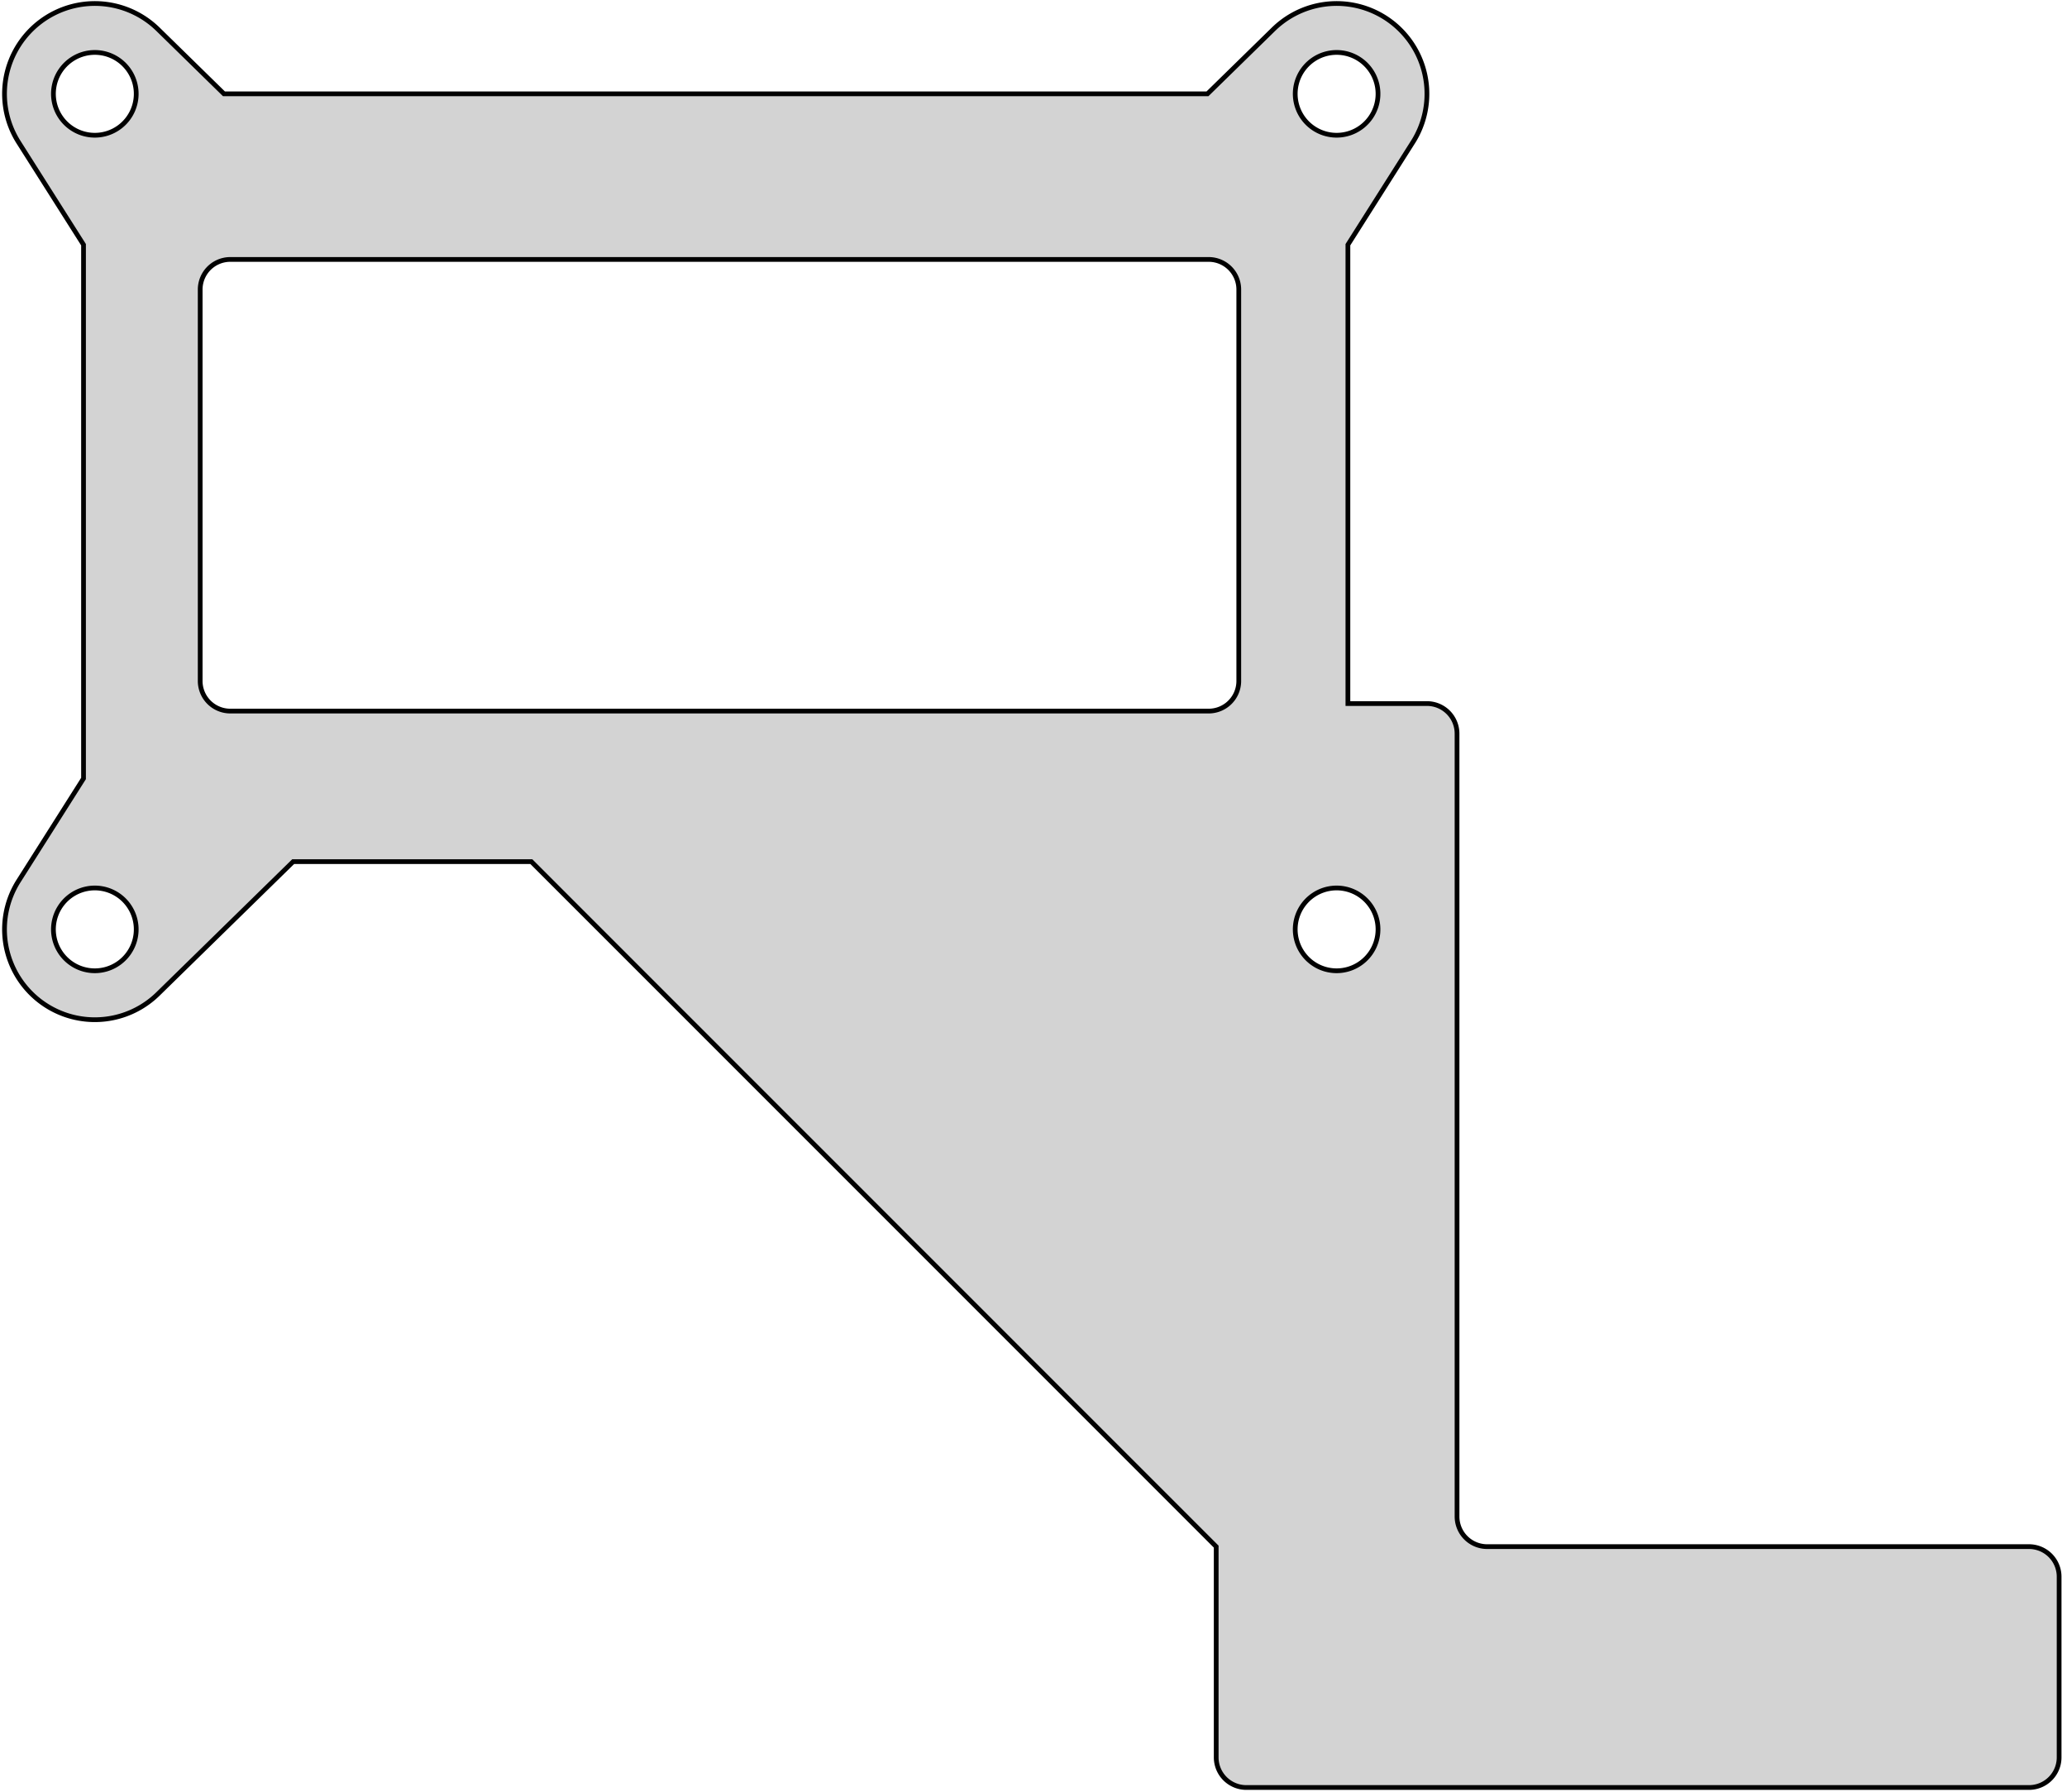<?xml version="1.0" standalone="no"?>
<!DOCTYPE svg PUBLIC "-//W3C//DTD SVG 1.1//EN" "http://www.w3.org/Graphics/SVG/1.1/DTD/svg11.dtd">
<svg width="218mm" height="189mm" viewBox="-10 -98 218 189" xmlns="http://www.w3.org/2000/svg" version="1.1">
<title>OpenSCAD Model</title>
<path d="
M 204.049,90.487 L 204.105,90.486 L 204.16,90.483 L 204.215,90.48 L 204.27,90.475 L 204.326,90.47
 L 204.381,90.464 L 204.436,90.457 L 204.49,90.448 L 204.545,90.439 L 204.6,90.429 L 204.654,90.418
 L 204.708,90.406 L 204.762,90.393 L 204.815,90.379 L 204.869,90.365 L 204.922,90.349 L 204.975,90.332
 L 205.027,90.314 L 205.08,90.296 L 205.132,90.277 L 205.183,90.256 L 205.234,90.235 L 205.285,90.213
 L 205.336,90.19 L 205.386,90.166 L 205.435,90.141 L 205.484,90.116 L 205.533,90.089 L 205.581,90.062
 L 205.629,90.034 L 205.676,90.005 L 205.723,89.975 L 205.769,89.945 L 205.815,89.913 L 205.86,89.881
 L 205.904,89.848 L 205.948,89.814 L 205.992,89.78 L 206.035,89.745 L 206.077,89.709 L 206.118,89.672
 L 206.159,89.635 L 206.199,89.596 L 206.239,89.558 L 206.278,89.518 L 206.316,89.478 L 206.353,89.437
 L 206.39,89.395 L 206.426,89.353 L 206.461,89.311 L 206.496,89.267 L 206.529,89.223 L 206.562,89.179
 L 206.595,89.134 L 206.626,89.088 L 206.657,89.042 L 206.686,88.995 L 206.715,88.948 L 206.743,88.9
 L 206.771,88.852 L 206.797,88.803 L 206.823,88.754 L 206.847,88.704 L 206.871,88.654 L 206.894,88.604
 L 206.916,88.553 L 206.938,88.502 L 206.958,88.45 L 206.977,88.398 L 206.996,88.346 L 207.013,88.294
 L 207.03,88.241 L 207.046,88.188 L 207.061,88.134 L 207.074,88.081 L 207.087,88.027 L 207.099,87.973
 L 207.11,87.918 L 207.12,87.864 L 207.13,87.809 L 207.138,87.754 L 207.145,87.699 L 207.151,87.644
 L 207.157,87.589 L 207.161,87.534 L 207.164,87.479 L 207.167,87.423 L 207.168,87.368 L 207.169,87.312
 L 207.169,68.263 L 207.168,68.207 L 207.167,68.152 L 207.164,68.096 L 207.161,68.041 L 207.157,67.986
 L 207.151,67.931 L 207.145,67.876 L 207.138,67.821 L 207.13,67.766 L 207.12,67.711 L 207.11,67.657
 L 207.099,67.602 L 207.087,67.548 L 207.074,67.494 L 207.061,67.441 L 207.046,67.387 L 207.03,67.334
 L 207.013,67.281 L 206.996,67.229 L 206.977,67.177 L 206.958,67.125 L 206.938,67.073 L 206.916,67.022
 L 206.894,66.971 L 206.871,66.921 L 206.847,66.871 L 206.823,66.821 L 206.797,66.772 L 206.771,66.723
 L 206.743,66.675 L 206.715,66.627 L 206.686,66.58 L 206.657,66.533 L 206.626,66.487 L 206.595,66.441
 L 206.562,66.396 L 206.529,66.352 L 206.496,66.308 L 206.461,66.264 L 206.426,66.222 L 206.39,66.18
 L 206.353,66.138 L 206.316,66.097 L 206.278,66.057 L 206.239,66.017 L 206.199,65.979 L 206.159,65.94
 L 206.118,65.903 L 206.077,65.866 L 206.035,65.83 L 205.992,65.795 L 205.948,65.761 L 205.904,65.727
 L 205.86,65.694 L 205.815,65.662 L 205.769,65.63 L 205.723,65.6 L 205.676,65.57 L 205.629,65.541
 L 205.581,65.513 L 205.533,65.486 L 205.484,65.459 L 205.435,65.433 L 205.386,65.409 L 205.336,65.385
 L 205.285,65.362 L 205.234,65.34 L 205.183,65.319 L 205.132,65.298 L 205.08,65.279 L 205.027,65.26
 L 204.975,65.243 L 204.922,65.226 L 204.869,65.21 L 204.815,65.196 L 204.762,65.182 L 204.708,65.169
 L 204.654,65.157 L 204.6,65.146 L 204.545,65.136 L 204.49,65.127 L 204.436,65.118 L 204.381,65.111
 L 204.326,65.105 L 204.27,65.1 L 204.215,65.095 L 204.16,65.092 L 204.105,65.089 L 204.049,65.088
 L 203.994,65.088 L 146.858,65.088 L 146.789,65.087 L 146.733,65.085 L 146.677,65.083 L 146.622,65.08
 L 146.567,65.075 L 146.512,65.07 L 146.457,65.064 L 146.402,65.056 L 146.347,65.048 L 146.292,65.039
 L 146.238,65.029 L 146.184,65.018 L 146.13,65.006 L 146.075,64.993 L 146.022,64.979 L 145.969,64.964
 L 145.915,64.949 L 145.863,64.932 L 145.81,64.914 L 145.758,64.896 L 145.706,64.876 L 145.655,64.856
 L 145.603,64.835 L 145.553,64.813 L 145.502,64.79 L 145.452,64.766 L 145.402,64.741 L 145.354,64.716
 L 145.304,64.689 L 145.257,64.662 L 145.209,64.634 L 145.161,64.605 L 145.115,64.575 L 145.068,64.544
 L 145.023,64.513 L 144.977,64.481 L 144.933,64.448 L 144.889,64.414 L 144.846,64.38 L 144.803,64.345
 L 144.761,64.308 L 144.719,64.272 L 144.678,64.234 L 144.638,64.196 L 144.599,64.157 L 144.56,64.118
 L 144.522,64.078 L 144.484,64.037 L 144.448,63.996 L 144.411,63.953 L 144.376,63.91 L 144.342,63.867
 L 144.308,63.823 L 144.275,63.779 L 144.243,63.733 L 144.212,63.688 L 144.181,63.642 L 144.151,63.595
 L 144.122,63.548 L 144.094,63.5 L 144.067,63.452 L 144.04,63.402 L 144.015,63.354 L 143.99,63.304
 L 143.966,63.254 L 143.943,63.204 L 143.921,63.153 L 143.9,63.101 L 143.88,63.051 L 143.86,62.998
 L 143.842,62.946 L 143.824,62.893 L 143.808,62.841 L 143.792,62.788 L 143.777,62.734 L 143.763,62.681
 L 143.75,62.627 L 143.738,62.572 L 143.727,62.519 L 143.717,62.464 L 143.708,62.409 L 143.7,62.354
 L 143.693,62.299 L 143.686,62.244 L 143.681,62.189 L 143.677,62.134 L 143.673,62.079 L 143.671,62.023
 L 143.669,61.968 L 143.669,61.898 L 143.669,-20.637 L 143.668,-20.693 L 143.667,-20.748 L 143.664,-20.804
 L 143.661,-20.859 L 143.657,-20.914 L 143.651,-20.969 L 143.645,-21.024 L 143.638,-21.079 L 143.63,-21.134
 L 143.62,-21.189 L 143.61,-21.243 L 143.599,-21.298 L 143.587,-21.352 L 143.574,-21.406 L 143.561,-21.459
 L 143.546,-21.513 L 143.53,-21.566 L 143.513,-21.619 L 143.496,-21.671 L 143.477,-21.723 L 143.458,-21.775
 L 143.438,-21.827 L 143.416,-21.878 L 143.394,-21.929 L 143.371,-21.979 L 143.347,-22.029 L 143.323,-22.079
 L 143.297,-22.128 L 143.271,-22.177 L 143.243,-22.225 L 143.215,-22.273 L 143.186,-22.32 L 143.157,-22.367
 L 143.126,-22.413 L 143.095,-22.459 L 143.062,-22.504 L 143.029,-22.548 L 142.996,-22.592 L 142.961,-22.636
 L 142.926,-22.678 L 142.89,-22.721 L 142.853,-22.762 L 142.816,-22.803 L 142.778,-22.843 L 142.739,-22.883
 L 142.699,-22.921 L 142.659,-22.959 L 142.618,-22.997 L 142.577,-23.034 L 142.535,-23.07 L 142.492,-23.105
 L 142.448,-23.139 L 142.404,-23.173 L 142.36,-23.206 L 142.315,-23.238 L 142.269,-23.27 L 142.223,-23.3
 L 142.176,-23.33 L 142.129,-23.359 L 142.081,-23.387 L 142.033,-23.414 L 141.984,-23.441 L 141.935,-23.466
 L 141.886,-23.491 L 141.836,-23.515 L 141.785,-23.538 L 141.734,-23.56 L 141.683,-23.581 L 141.632,-23.602
 L 141.58,-23.621 L 141.527,-23.64 L 141.475,-23.657 L 141.422,-23.674 L 141.369,-23.689 L 141.315,-23.704
 L 141.262,-23.718 L 141.208,-23.731 L 141.154,-23.743 L 141.1,-23.754 L 141.045,-23.764 L 140.99,-23.773
 L 140.936,-23.782 L 140.881,-23.789 L 140.826,-23.795 L 140.77,-23.8 L 140.715,-23.805 L 140.66,-23.808
 L 140.605,-23.811 L 140.549,-23.812 L 140.494,-23.812 L 132.159,-23.812 L 132.159,-72.196 L 139.046,-83.059
 L 139.133,-83.201 L 139.218,-83.344 L 139.299,-83.488 L 139.379,-83.635 L 139.456,-83.782 L 139.53,-83.931
 L 139.601,-84.081 L 139.67,-84.232 L 139.737,-84.385 L 139.8,-84.538 L 139.861,-84.693 L 139.919,-84.849
 L 139.975,-85.005 L 140.028,-85.163 L 140.078,-85.321 L 140.125,-85.481 L 140.169,-85.641 L 140.211,-85.802
 L 140.25,-85.964 L 140.286,-86.126 L 140.319,-86.289 L 140.349,-86.452 L 140.376,-86.616 L 140.401,-86.781
 L 140.423,-86.945 L 140.442,-87.111 L 140.458,-87.276 L 140.471,-87.442 L 140.481,-87.608 L 140.488,-87.774
 L 140.492,-87.94 L 140.494,-88.106 L 140.492,-88.272 L 140.488,-88.439 L 140.481,-88.605 L 140.471,-88.771
 L 140.458,-88.936 L 140.442,-89.102 L 140.423,-89.267 L 140.401,-89.432 L 140.376,-89.596 L 140.349,-89.76
 L 140.319,-89.924 L 140.286,-90.087 L 140.25,-90.249 L 140.211,-90.411 L 140.169,-90.572 L 140.125,-90.732
 L 140.078,-90.891 L 140.028,-91.05 L 139.975,-91.207 L 139.919,-91.364 L 139.861,-91.52 L 139.8,-91.674
 L 139.737,-91.828 L 139.67,-91.98 L 139.601,-92.132 L 139.53,-92.282 L 139.456,-92.43 L 139.379,-92.578
 L 139.299,-92.724 L 139.218,-92.869 L 139.133,-93.012 L 139.046,-93.154 L 138.957,-93.294 L 138.865,-93.433
 L 138.771,-93.57 L 138.675,-93.705 L 138.576,-93.838 L 138.475,-93.97 L 138.371,-94.1 L 138.265,-94.229
 L 138.157,-94.355 L 138.047,-94.48 L 137.935,-94.602 L 137.82,-94.723 L 137.704,-94.841 L 137.585,-94.958
 L 137.465,-95.072 L 137.342,-95.185 L 137.218,-95.295 L 137.091,-95.403 L 136.963,-95.509 L 136.833,-95.612
 L 136.701,-95.713 L 136.567,-95.812 L 136.432,-95.909 L 136.295,-96.003 L 136.156,-96.095 L 136.016,-96.184
 L 135.874,-96.271 L 135.731,-96.355 L 135.587,-96.437 L 135.44,-96.516 L 135.293,-96.593 L 135.144,-96.667
 L 134.994,-96.739 L 134.843,-96.808 L 134.69,-96.874 L 134.537,-96.938 L 134.382,-96.999 L 134.226,-97.057
 L 134.07,-97.112 L 133.912,-97.165 L 133.754,-97.215 L 133.594,-97.262 L 133.434,-97.307 L 133.273,-97.348
 L 133.111,-97.387 L 132.949,-97.423 L 132.786,-97.456 L 132.623,-97.487 L 132.459,-97.514 L 132.294,-97.538
 L 132.13,-97.56 L 131.964,-97.579 L 131.799,-97.595 L 131.633,-97.608 L 131.467,-97.618 L 131.301,-97.625
 L 131.135,-97.63 L 130.969,-97.631 L 130.803,-97.63 L 130.636,-97.625 L 130.47,-97.618 L 130.304,-97.608
 L 130.139,-97.595 L 129.973,-97.579 L 129.808,-97.56 L 129.643,-97.538 L 129.479,-97.514 L 129.315,-97.487
 L 129.151,-97.456 L 128.988,-97.423 L 128.826,-97.387 L 128.664,-97.348 L 128.503,-97.307 L 128.343,-97.262
 L 128.184,-97.215 L 128.025,-97.165 L 127.868,-97.112 L 127.711,-97.057 L 127.555,-96.999 L 127.401,-96.938
 L 127.247,-96.874 L 127.095,-96.808 L 126.943,-96.739 L 126.793,-96.667 L 126.644,-96.593 L 126.497,-96.516
 L 126.351,-96.437 L 126.206,-96.355 L 126.063,-96.271 L 125.921,-96.184 L 125.781,-96.095 L 125.642,-96.003
 L 125.505,-95.909 L 125.37,-95.812 L 125.236,-95.713 L 125.105,-95.612 L 124.974,-95.509 L 124.846,-95.403
 L 124.72,-95.295 L 124.595,-95.185 L 124.473,-95.072 L 124.352,-94.958 L 117.349,-88.106 L 13.62,-88.106
 L 6.617,-94.958 L 6.496,-95.072 L 6.373,-95.185 L 6.249,-95.295 L 6.123,-95.403 L 5.994,-95.509
 L 5.864,-95.612 L 5.732,-95.713 L 5.599,-95.812 L 5.463,-95.909 L 5.326,-96.003 L 5.188,-96.095
 L 5.047,-96.184 L 4.906,-96.271 L 4.763,-96.355 L 4.618,-96.437 L 4.472,-96.516 L 4.324,-96.593
 L 4.175,-96.667 L 4.025,-96.739 L 3.874,-96.808 L 3.722,-96.874 L 3.568,-96.938 L 3.413,-96.999
 L 3.258,-97.057 L 3.101,-97.112 L 2.943,-97.165 L 2.785,-97.215 L 2.625,-97.262 L 2.465,-97.307
 L 2.304,-97.348 L 2.143,-97.387 L 1.98,-97.423 L 1.817,-97.456 L 1.654,-97.487 L 1.49,-97.514
 L 1.326,-97.538 L 1.161,-97.56 L 0.996,-97.579 L 0.83,-97.595 L 0.664,-97.608 L 0.498,-97.618
 L 0.332,-97.625 L 0.166,-97.63 L 0,-97.631 L -0.166,-97.63 L -0.332,-97.625 L -0.498,-97.618
 L -0.664,-97.608 L -0.83,-97.595 L -0.996,-97.579 L -1.161,-97.56 L -1.326,-97.538 L -1.49,-97.514
 L -1.654,-97.487 L -1.817,-97.456 L -1.98,-97.423 L -2.143,-97.387 L -2.304,-97.348 L -2.465,-97.307
 L -2.625,-97.262 L -2.785,-97.215 L -2.943,-97.165 L -3.101,-97.112 L -3.258,-97.057 L -3.413,-96.999
 L -3.568,-96.938 L -3.722,-96.874 L -3.874,-96.808 L -4.025,-96.739 L -4.175,-96.667 L -4.324,-96.593
 L -4.472,-96.516 L -4.618,-96.437 L -4.763,-96.355 L -4.906,-96.271 L -5.047,-96.184 L -5.188,-96.095
 L -5.326,-96.003 L -5.463,-95.909 L -5.599,-95.812 L -5.732,-95.713 L -5.864,-95.612 L -5.994,-95.509
 L -6.123,-95.403 L -6.249,-95.295 L -6.373,-95.185 L -6.496,-95.072 L -6.617,-94.958 L -6.735,-94.841
 L -6.852,-94.723 L -6.966,-94.602 L -7.078,-94.48 L -7.189,-94.355 L -7.297,-94.229 L -7.402,-94.1
 L -7.506,-93.97 L -7.607,-93.838 L -7.706,-93.705 L -7.802,-93.57 L -7.897,-93.433 L -7.988,-93.294
 L -8.078,-93.154 L -8.165,-93.012 L -8.249,-92.869 L -8.331,-92.724 L -8.41,-92.578 L -8.487,-92.43
 L -8.561,-92.282 L -8.633,-92.132 L -8.702,-91.98 L -8.768,-91.828 L -8.831,-91.674 L -8.892,-91.52
 L -8.951,-91.364 L -9.006,-91.207 L -9.059,-91.05 L -9.109,-90.891 L -9.156,-90.732 L -9.2,-90.572
 L -9.242,-90.411 L -9.281,-90.249 L -9.317,-90.087 L -9.35,-89.924 L -9.38,-89.76 L -9.408,-89.596
 L -9.432,-89.432 L -9.454,-89.267 L -9.473,-89.102 L -9.489,-88.936 L -9.502,-88.771 L -9.512,-88.605
 L -9.519,-88.439 L -9.524,-88.272 L -9.525,-88.106 L -9.524,-87.94 L -9.519,-87.774 L -9.512,-87.608
 L -9.502,-87.442 L -9.489,-87.276 L -9.473,-87.111 L -9.454,-86.945 L -9.432,-86.781 L -9.408,-86.616
 L -9.38,-86.452 L -9.35,-86.289 L -9.317,-86.126 L -9.281,-85.964 L -9.242,-85.802 L -9.2,-85.641
 L -9.156,-85.481 L -9.109,-85.321 L -9.059,-85.163 L -9.006,-85.005 L -8.951,-84.849 L -8.892,-84.693
 L -8.831,-84.538 L -8.768,-84.385 L -8.702,-84.232 L -8.633,-84.081 L -8.561,-83.931 L -8.487,-83.782
 L -8.41,-83.635 L -8.331,-83.488 L -8.249,-83.344 L -8.165,-83.201 L -8.078,-83.059 L -1.191,-72.196
 L -1.191,-15.911 L -8.078,-5.047 L -8.165,-4.906 L -8.249,-4.763 L -8.331,-4.618 L -8.41,-4.472
 L -8.487,-4.324 L -8.561,-4.175 L -8.633,-4.025 L -8.702,-3.874 L -8.768,-3.722 L -8.831,-3.568
 L -8.892,-3.413 L -8.951,-3.258 L -9.006,-3.101 L -9.059,-2.943 L -9.109,-2.785 L -9.156,-2.625
 L -9.2,-2.465 L -9.242,-2.304 L -9.281,-2.143 L -9.317,-1.98 L -9.35,-1.817 L -9.38,-1.654
 L -9.408,-1.49 L -9.432,-1.326 L -9.454,-1.161 L -9.473,-0.996 L -9.489,-0.83 L -9.502,-0.664
 L -9.512,-0.498 L -9.519,-0.332 L -9.524,-0.166 L -9.525,-0 L -9.524,0.166 L -9.519,0.332
 L -9.512,0.498 L -9.502,0.664 L -9.489,0.83 L -9.473,0.996 L -9.454,1.161 L -9.432,1.326
 L -9.408,1.49 L -9.38,1.654 L -9.35,1.817 L -9.317,1.98 L -9.281,2.143 L -9.242,2.304
 L -9.2,2.465 L -9.156,2.625 L -9.109,2.785 L -9.059,2.943 L -9.006,3.101 L -8.951,3.258
 L -8.892,3.413 L -8.831,3.568 L -8.768,3.722 L -8.702,3.874 L -8.633,4.025 L -8.561,4.175
 L -8.487,4.324 L -8.41,4.472 L -8.331,4.618 L -8.249,4.763 L -8.165,4.906 L -8.078,5.047
 L -7.988,5.188 L -7.897,5.326 L -7.802,5.463 L -7.706,5.599 L -7.607,5.732 L -7.506,5.864
 L -7.402,5.994 L -7.297,6.123 L -7.189,6.249 L -7.078,6.373 L -6.966,6.496 L -6.852,6.617
 L -6.735,6.735 L -6.617,6.852 L -6.496,6.966 L -6.373,7.078 L -6.249,7.189 L -6.123,7.297
 L -5.994,7.402 L -5.864,7.506 L -5.732,7.607 L -5.599,7.706 L -5.463,7.802 L -5.326,7.897
 L -5.188,7.988 L -5.047,8.078 L -4.906,8.165 L -4.763,8.249 L -4.618,8.331 L -4.472,8.41
 L -4.324,8.487 L -4.175,8.561 L -4.025,8.633 L -3.874,8.702 L -3.722,8.768 L -3.568,8.831
 L -3.413,8.892 L -3.258,8.951 L -3.101,9.006 L -2.943,9.059 L -2.785,9.109 L -2.625,9.156
 L -2.465,9.2 L -2.304,9.242 L -2.143,9.281 L -1.98,9.317 L -1.817,9.35 L -1.654,9.38
 L -1.49,9.408 L -1.326,9.432 L -1.161,9.454 L -0.996,9.473 L -0.83,9.489 L -0.664,9.502
 L -0.498,9.512 L -0.332,9.519 L -0.166,9.524 L 0,9.525 L 0.166,9.524 L 0.332,9.519
 L 0.498,9.512 L 0.664,9.502 L 0.83,9.489 L 0.996,9.473 L 1.161,9.454 L 1.326,9.432
 L 1.49,9.408 L 1.654,9.38 L 1.817,9.35 L 1.98,9.317 L 2.143,9.281 L 2.304,9.242
 L 2.465,9.2 L 2.625,9.156 L 2.785,9.109 L 2.943,9.059 L 3.101,9.006 L 3.258,8.951
 L 3.413,8.892 L 3.568,8.831 L 3.722,8.768 L 3.874,8.702 L 4.025,8.633 L 4.175,8.561
 L 4.324,8.487 L 4.472,8.41 L 4.618,8.331 L 4.763,8.249 L 4.906,8.165 L 5.047,8.078
 L 5.188,7.988 L 5.326,7.897 L 5.463,7.802 L 5.599,7.706 L 5.732,7.607 L 5.864,7.506
 L 5.994,7.402 L 6.123,7.297 L 6.249,7.189 L 6.373,7.078 L 6.496,6.966 L 6.617,6.852
 L 20.921,-7.144 L 46.038,-7.144 L 118.269,65.088 L 118.269,87.312 L 118.269,87.368 L 118.271,87.423
 L 118.273,87.479 L 118.276,87.534 L 118.281,87.589 L 118.286,87.644 L 118.292,87.699 L 118.3,87.754
 L 118.308,87.809 L 118.317,87.864 L 118.327,87.918 L 118.338,87.973 L 118.35,88.027 L 118.363,88.081
 L 118.377,88.134 L 118.392,88.188 L 118.407,88.241 L 118.424,88.294 L 118.442,88.346 L 118.46,88.398
 L 118.48,88.45 L 118.5,88.502 L 118.521,88.553 L 118.543,88.604 L 118.566,88.654 L 118.59,88.704
 L 118.615,88.754 L 118.64,88.803 L 118.667,88.852 L 118.694,88.9 L 118.722,88.948 L 118.751,88.995
 L 118.781,89.042 L 118.812,89.088 L 118.843,89.134 L 118.875,89.179 L 118.908,89.223 L 118.942,89.267
 L 118.976,89.311 L 119.012,89.353 L 119.048,89.395 L 119.084,89.437 L 119.122,89.478 L 119.16,89.518
 L 119.199,89.558 L 119.238,89.596 L 119.278,89.635 L 119.319,89.672 L 119.361,89.709 L 119.403,89.745
 L 119.446,89.78 L 119.489,89.814 L 119.533,89.848 L 119.578,89.881 L 119.623,89.913 L 119.668,89.945
 L 119.715,89.975 L 119.761,90.005 L 119.809,90.034 L 119.856,90.062 L 119.904,90.089 L 119.953,90.116
 L 120.002,90.141 L 120.052,90.166 L 120.102,90.19 L 120.152,90.213 L 120.203,90.235 L 120.254,90.256
 L 120.306,90.277 L 120.358,90.296 L 120.41,90.314 L 120.463,90.332 L 120.515,90.349 L 120.569,90.365
 L 120.622,90.379 L 120.676,90.393 L 120.73,90.406 L 120.784,90.418 L 120.838,90.429 L 120.892,90.439
 L 120.947,90.448 L 121.002,90.457 L 121.057,90.464 L 121.112,90.47 L 121.167,90.475 L 121.222,90.48
 L 121.278,90.483 L 121.333,90.486 L 121.388,90.487 L 121.444,90.487 L 203.994,90.487 z
M -0.076,-83.741 L -0.152,-83.743 L -0.228,-83.747 L -0.305,-83.751 L -0.38,-83.757 L -0.456,-83.764
 L -0.532,-83.773 L -0.608,-83.783 L -0.683,-83.794 L -0.758,-83.807 L -0.833,-83.821 L -0.908,-83.836
 L -0.982,-83.853 L -1.056,-83.87 L -1.13,-83.889 L -1.203,-83.91 L -1.276,-83.931 L -1.349,-83.954
 L -1.421,-83.978 L -1.493,-84.004 L -1.565,-84.031 L -1.635,-84.058 L -1.706,-84.088 L -1.776,-84.118
 L -1.845,-84.15 L -1.914,-84.182 L -1.982,-84.216 L -2.05,-84.252 L -2.116,-84.288 L -2.183,-84.326
 L -2.248,-84.364 L -2.313,-84.404 L -2.378,-84.445 L -2.441,-84.487 L -2.504,-84.53 L -2.566,-84.574
 L -2.627,-84.62 L -2.688,-84.666 L -2.747,-84.713 L -2.806,-84.762 L -2.864,-84.811 L -2.921,-84.862
 L -2.977,-84.913 L -3.033,-84.966 L -3.087,-85.019 L -3.14,-85.074 L -3.193,-85.129 L -3.244,-85.185
 L -3.295,-85.242 L -3.344,-85.3 L -3.393,-85.359 L -3.44,-85.418 L -3.487,-85.479 L -3.532,-85.54
 L -3.576,-85.602 L -3.619,-85.665 L -3.661,-85.728 L -3.702,-85.793 L -3.742,-85.858 L -3.781,-85.923
 L -3.818,-85.99 L -3.855,-86.057 L -3.89,-86.124 L -3.924,-86.192 L -3.957,-86.261 L -3.988,-86.331
 L -4.019,-86.4 L -4.048,-86.471 L -4.076,-86.542 L -4.102,-86.613 L -4.128,-86.685 L -4.152,-86.757
 L -4.175,-86.83 L -4.197,-86.903 L -4.217,-86.976 L -4.236,-87.05 L -4.254,-87.124 L -4.27,-87.199
 L -4.285,-87.273 L -4.299,-87.348 L -4.312,-87.423 L -4.323,-87.499 L -4.333,-87.574 L -4.342,-87.65
 L -4.349,-87.726 L -4.355,-87.802 L -4.36,-87.878 L -4.363,-87.954 L -4.365,-88.03 L -4.366,-88.106
 L -4.365,-88.182 L -4.363,-88.259 L -4.36,-88.335 L -4.355,-88.411 L -4.349,-88.487 L -4.342,-88.563
 L -4.333,-88.638 L -4.323,-88.714 L -4.312,-88.789 L -4.299,-88.864 L -4.285,-88.939 L -4.27,-89.014
 L -4.254,-89.088 L -4.236,-89.162 L -4.217,-89.236 L -4.197,-89.31 L -4.175,-89.383 L -4.152,-89.455
 L -4.128,-89.528 L -4.102,-89.599 L -4.076,-89.671 L -4.048,-89.742 L -4.019,-89.812 L -3.988,-89.882
 L -3.957,-89.951 L -3.924,-90.02 L -3.89,-90.088 L -3.855,-90.156 L -3.818,-90.223 L -3.781,-90.289
 L -3.742,-90.355 L -3.702,-90.42 L -3.661,-90.484 L -3.619,-90.547 L -3.576,-90.61 L -3.532,-90.672
 L -3.487,-90.734 L -3.44,-90.794 L -3.393,-90.854 L -3.344,-90.912 L -3.295,-90.97 L -3.244,-91.027
 L -3.193,-91.084 L -3.14,-91.139 L -3.087,-91.193 L -3.033,-91.247 L -2.977,-91.299 L -2.921,-91.35
 L -2.864,-91.401 L -2.806,-91.451 L -2.747,-91.499 L -2.688,-91.546 L -2.627,-91.593 L -2.566,-91.638
 L -2.504,-91.682 L -2.441,-91.725 L -2.378,-91.768 L -2.313,-91.808 L -2.248,-91.848 L -2.183,-91.887
 L -2.116,-91.924 L -2.05,-91.961 L -1.982,-91.996 L -1.914,-92.03 L -1.845,-92.063 L -1.776,-92.094
 L -1.706,-92.125 L -1.635,-92.154 L -1.565,-92.182 L -1.493,-92.209 L -1.421,-92.234 L -1.349,-92.258
 L -1.276,-92.281 L -1.203,-92.303 L -1.13,-92.323 L -1.056,-92.342 L -0.982,-92.36 L -0.908,-92.376
 L -0.833,-92.392 L -0.758,-92.406 L -0.683,-92.418 L -0.608,-92.429 L -0.532,-92.439 L -0.456,-92.448
 L -0.38,-92.455 L -0.305,-92.461 L -0.228,-92.466 L -0.152,-92.469 L -0.076,-92.471 L 0,-92.472
 L 0.076,-92.471 L 0.152,-92.469 L 0.228,-92.466 L 0.305,-92.461 L 0.38,-92.455 L 0.456,-92.448
 L 0.532,-92.439 L 0.608,-92.429 L 0.683,-92.418 L 0.758,-92.406 L 0.833,-92.392 L 0.908,-92.376
 L 0.982,-92.36 L 1.056,-92.342 L 1.13,-92.323 L 1.203,-92.303 L 1.276,-92.281 L 1.349,-92.258
 L 1.421,-92.234 L 1.493,-92.209 L 1.565,-92.182 L 1.635,-92.154 L 1.706,-92.125 L 1.776,-92.094
 L 1.845,-92.063 L 1.914,-92.03 L 1.982,-91.996 L 2.05,-91.961 L 2.116,-91.924 L 2.183,-91.887
 L 2.248,-91.848 L 2.313,-91.808 L 2.378,-91.768 L 2.441,-91.725 L 2.504,-91.682 L 2.566,-91.638
 L 2.627,-91.593 L 2.688,-91.546 L 2.747,-91.499 L 2.806,-91.451 L 2.864,-91.401 L 2.921,-91.35
 L 2.977,-91.299 L 3.033,-91.247 L 3.087,-91.193 L 3.14,-91.139 L 3.193,-91.084 L 3.244,-91.027
 L 3.295,-90.97 L 3.344,-90.912 L 3.393,-90.854 L 3.44,-90.794 L 3.487,-90.734 L 3.532,-90.672
 L 3.576,-90.61 L 3.619,-90.547 L 3.661,-90.484 L 3.702,-90.42 L 3.742,-90.355 L 3.781,-90.289
 L 3.818,-90.223 L 3.855,-90.156 L 3.89,-90.088 L 3.924,-90.02 L 3.957,-89.951 L 3.988,-89.882
 L 4.019,-89.812 L 4.048,-89.742 L 4.076,-89.671 L 4.102,-89.599 L 4.128,-89.528 L 4.152,-89.455
 L 4.175,-89.383 L 4.197,-89.31 L 4.217,-89.236 L 4.236,-89.162 L 4.254,-89.088 L 4.27,-89.014
 L 4.285,-88.939 L 4.299,-88.864 L 4.312,-88.789 L 4.323,-88.714 L 4.333,-88.638 L 4.342,-88.563
 L 4.349,-88.487 L 4.355,-88.411 L 4.36,-88.335 L 4.363,-88.259 L 4.365,-88.182 L 4.366,-88.106
 L 4.365,-88.03 L 4.363,-87.954 L 4.36,-87.878 L 4.355,-87.802 L 4.349,-87.726 L 4.342,-87.65
 L 4.333,-87.574 L 4.323,-87.499 L 4.312,-87.423 L 4.299,-87.348 L 4.285,-87.273 L 4.27,-87.199
 L 4.254,-87.124 L 4.236,-87.05 L 4.217,-86.976 L 4.197,-86.903 L 4.175,-86.83 L 4.152,-86.757
 L 4.128,-86.685 L 4.102,-86.613 L 4.076,-86.542 L 4.048,-86.471 L 4.019,-86.4 L 3.988,-86.331
 L 3.957,-86.261 L 3.924,-86.192 L 3.89,-86.124 L 3.855,-86.057 L 3.818,-85.99 L 3.781,-85.923
 L 3.742,-85.858 L 3.702,-85.793 L 3.661,-85.728 L 3.619,-85.665 L 3.576,-85.602 L 3.532,-85.54
 L 3.487,-85.479 L 3.44,-85.418 L 3.393,-85.359 L 3.344,-85.3 L 3.295,-85.242 L 3.244,-85.185
 L 3.193,-85.129 L 3.14,-85.074 L 3.087,-85.019 L 3.033,-84.966 L 2.977,-84.913 L 2.921,-84.862
 L 2.864,-84.811 L 2.806,-84.762 L 2.747,-84.713 L 2.688,-84.666 L 2.627,-84.62 L 2.566,-84.574
 L 2.504,-84.53 L 2.441,-84.487 L 2.378,-84.445 L 2.313,-84.404 L 2.248,-84.364 L 2.183,-84.326
 L 2.116,-84.288 L 2.05,-84.252 L 1.982,-84.216 L 1.914,-84.182 L 1.845,-84.15 L 1.776,-84.118
 L 1.706,-84.088 L 1.635,-84.058 L 1.565,-84.031 L 1.493,-84.004 L 1.421,-83.978 L 1.349,-83.954
 L 1.276,-83.931 L 1.203,-83.91 L 1.13,-83.889 L 1.056,-83.87 L 0.982,-83.853 L 0.908,-83.836
 L 0.833,-83.821 L 0.758,-83.807 L 0.683,-83.794 L 0.608,-83.783 L 0.532,-83.773 L 0.456,-83.764
 L 0.38,-83.757 L 0.305,-83.751 L 0.228,-83.747 L 0.152,-83.743 L 0.076,-83.741 L 0,-83.741
 z
M 130.893,-83.741 L 130.816,-83.743 L 130.74,-83.747 L 130.664,-83.751 L 130.588,-83.757 L 130.512,-83.764
 L 130.437,-83.773 L 130.361,-83.783 L 130.286,-83.794 L 130.211,-83.807 L 130.136,-83.821 L 130.061,-83.836
 L 129.987,-83.853 L 129.913,-83.87 L 129.839,-83.889 L 129.765,-83.91 L 129.692,-83.931 L 129.62,-83.954
 L 129.547,-83.978 L 129.476,-84.004 L 129.404,-84.031 L 129.333,-84.058 L 129.263,-84.088 L 129.193,-84.118
 L 129.124,-84.15 L 129.055,-84.182 L 128.987,-84.216 L 128.919,-84.252 L 128.852,-84.288 L 128.786,-84.326
 L 128.72,-84.364 L 128.655,-84.404 L 128.591,-84.445 L 128.528,-84.487 L 128.465,-84.53 L 128.403,-84.574
 L 128.341,-84.62 L 128.281,-84.666 L 128.221,-84.713 L 128.163,-84.762 L 128.105,-84.811 L 128.048,-84.862
 L 127.991,-84.913 L 127.936,-84.966 L 127.882,-85.019 L 127.828,-85.074 L 127.776,-85.129 L 127.724,-85.185
 L 127.674,-85.242 L 127.624,-85.3 L 127.576,-85.359 L 127.529,-85.418 L 127.482,-85.479 L 127.437,-85.54
 L 127.393,-85.602 L 127.349,-85.665 L 127.307,-85.728 L 127.266,-85.793 L 127.227,-85.858 L 127.188,-85.923
 L 127.15,-85.99 L 127.114,-86.057 L 127.079,-86.124 L 127.045,-86.192 L 127.012,-86.261 L 126.981,-86.331
 L 126.95,-86.4 L 126.921,-86.471 L 126.893,-86.542 L 126.866,-86.613 L 126.841,-86.685 L 126.817,-86.757
 L 126.794,-86.83 L 126.772,-86.903 L 126.752,-86.976 L 126.733,-87.05 L 126.715,-87.124 L 126.699,-87.199
 L 126.683,-87.273 L 126.669,-87.348 L 126.657,-87.423 L 126.646,-87.499 L 126.636,-87.574 L 126.627,-87.65
 L 126.62,-87.726 L 126.614,-87.802 L 126.609,-87.878 L 126.606,-87.954 L 126.604,-88.03 L 126.603,-88.106
 L 126.604,-88.182 L 126.606,-88.259 L 126.609,-88.335 L 126.614,-88.411 L 126.62,-88.487 L 126.627,-88.563
 L 126.636,-88.638 L 126.646,-88.714 L 126.657,-88.789 L 126.669,-88.864 L 126.683,-88.939 L 126.699,-89.014
 L 126.715,-89.088 L 126.733,-89.162 L 126.752,-89.236 L 126.772,-89.31 L 126.794,-89.383 L 126.817,-89.455
 L 126.841,-89.528 L 126.866,-89.599 L 126.893,-89.671 L 126.921,-89.742 L 126.95,-89.812 L 126.981,-89.882
 L 127.012,-89.951 L 127.045,-90.02 L 127.079,-90.088 L 127.114,-90.156 L 127.15,-90.223 L 127.188,-90.289
 L 127.227,-90.355 L 127.266,-90.42 L 127.307,-90.484 L 127.349,-90.547 L 127.393,-90.61 L 127.437,-90.672
 L 127.482,-90.734 L 127.529,-90.794 L 127.576,-90.854 L 127.624,-90.912 L 127.674,-90.97 L 127.724,-91.027
 L 127.776,-91.084 L 127.828,-91.139 L 127.882,-91.193 L 127.936,-91.247 L 127.991,-91.299 L 128.048,-91.35
 L 128.105,-91.401 L 128.163,-91.451 L 128.221,-91.499 L 128.281,-91.546 L 128.341,-91.593 L 128.403,-91.638
 L 128.465,-91.682 L 128.528,-91.725 L 128.591,-91.768 L 128.655,-91.808 L 128.72,-91.848 L 128.786,-91.887
 L 128.852,-91.924 L 128.919,-91.961 L 128.987,-91.996 L 129.055,-92.03 L 129.124,-92.063 L 129.193,-92.094
 L 129.263,-92.125 L 129.333,-92.154 L 129.404,-92.182 L 129.476,-92.209 L 129.547,-92.234 L 129.62,-92.258
 L 129.692,-92.281 L 129.765,-92.303 L 129.839,-92.323 L 129.913,-92.342 L 129.987,-92.36 L 130.061,-92.376
 L 130.136,-92.392 L 130.211,-92.406 L 130.286,-92.418 L 130.361,-92.429 L 130.437,-92.439 L 130.512,-92.448
 L 130.588,-92.455 L 130.664,-92.461 L 130.74,-92.466 L 130.816,-92.469 L 130.893,-92.471 L 130.969,-92.472
 L 131.045,-92.471 L 131.121,-92.469 L 131.197,-92.466 L 131.273,-92.461 L 131.349,-92.455 L 131.425,-92.448
 L 131.501,-92.439 L 131.576,-92.429 L 131.652,-92.418 L 131.727,-92.406 L 131.802,-92.392 L 131.876,-92.376
 L 131.951,-92.36 L 132.025,-92.342 L 132.099,-92.323 L 132.172,-92.303 L 132.245,-92.281 L 132.318,-92.258
 L 132.39,-92.234 L 132.462,-92.209 L 132.533,-92.182 L 132.604,-92.154 L 132.675,-92.125 L 132.744,-92.094
 L 132.814,-92.063 L 132.883,-92.03 L 132.951,-91.996 L 133.018,-91.961 L 133.085,-91.924 L 133.152,-91.887
 L 133.217,-91.848 L 133.282,-91.808 L 133.346,-91.768 L 133.41,-91.725 L 133.473,-91.682 L 133.535,-91.638
 L 133.596,-91.593 L 133.656,-91.546 L 133.716,-91.499 L 133.775,-91.451 L 133.833,-91.401 L 133.89,-91.35
 L 133.946,-91.299 L 134.001,-91.247 L 134.056,-91.193 L 134.109,-91.139 L 134.162,-91.084 L 134.213,-91.027
 L 134.264,-90.97 L 134.313,-90.912 L 134.361,-90.854 L 134.409,-90.794 L 134.455,-90.734 L 134.501,-90.672
 L 134.545,-90.61 L 134.588,-90.547 L 134.63,-90.484 L 134.671,-90.42 L 134.711,-90.355 L 134.749,-90.289
 L 134.787,-90.223 L 134.823,-90.156 L 134.859,-90.088 L 134.893,-90.02 L 134.925,-89.951 L 134.957,-89.882
 L 134.987,-89.812 L 135.016,-89.742 L 135.044,-89.671 L 135.071,-89.599 L 135.097,-89.528 L 135.121,-89.455
 L 135.144,-89.383 L 135.165,-89.31 L 135.186,-89.236 L 135.205,-89.162 L 135.222,-89.088 L 135.239,-89.014
 L 135.254,-88.939 L 135.268,-88.864 L 135.281,-88.789 L 135.292,-88.714 L 135.302,-88.638 L 135.31,-88.563
 L 135.318,-88.487 L 135.324,-88.411 L 135.328,-88.335 L 135.332,-88.259 L 135.334,-88.182 L 135.334,-88.106
 L 135.334,-88.03 L 135.332,-87.954 L 135.328,-87.878 L 135.324,-87.802 L 135.318,-87.726 L 135.31,-87.65
 L 135.302,-87.574 L 135.292,-87.499 L 135.281,-87.423 L 135.268,-87.348 L 135.254,-87.273 L 135.239,-87.199
 L 135.222,-87.124 L 135.205,-87.05 L 135.186,-86.976 L 135.165,-86.903 L 135.144,-86.83 L 135.121,-86.757
 L 135.097,-86.685 L 135.071,-86.613 L 135.044,-86.542 L 135.016,-86.471 L 134.987,-86.4 L 134.957,-86.331
 L 134.925,-86.261 L 134.893,-86.192 L 134.859,-86.124 L 134.823,-86.057 L 134.787,-85.99 L 134.749,-85.923
 L 134.711,-85.858 L 134.671,-85.793 L 134.63,-85.728 L 134.588,-85.665 L 134.545,-85.602 L 134.501,-85.54
 L 134.455,-85.479 L 134.409,-85.418 L 134.361,-85.359 L 134.313,-85.3 L 134.264,-85.242 L 134.213,-85.185
 L 134.162,-85.129 L 134.109,-85.074 L 134.056,-85.019 L 134.001,-84.966 L 133.946,-84.913 L 133.89,-84.862
 L 133.833,-84.811 L 133.775,-84.762 L 133.716,-84.713 L 133.656,-84.666 L 133.596,-84.62 L 133.535,-84.574
 L 133.473,-84.53 L 133.41,-84.487 L 133.346,-84.445 L 133.282,-84.404 L 133.217,-84.364 L 133.152,-84.326
 L 133.085,-84.288 L 133.018,-84.252 L 132.951,-84.216 L 132.883,-84.182 L 132.814,-84.15 L 132.744,-84.118
 L 132.675,-84.088 L 132.604,-84.058 L 132.533,-84.031 L 132.462,-84.004 L 132.39,-83.978 L 132.318,-83.954
 L 132.245,-83.931 L 132.172,-83.91 L 132.099,-83.889 L 132.025,-83.87 L 131.951,-83.853 L 131.876,-83.836
 L 131.802,-83.821 L 131.727,-83.807 L 131.652,-83.794 L 131.576,-83.783 L 131.501,-83.773 L 131.425,-83.764
 L 131.349,-83.757 L 131.273,-83.751 L 131.197,-83.747 L 131.121,-83.743 L 131.045,-83.741 L 130.969,-83.741
 z
M 14.287,-23.019 L 14.232,-23.019 L 14.177,-23.021 L 14.121,-23.023 L 14.066,-23.026 L 14.011,-23.031
 L 13.956,-23.036 L 13.901,-23.042 L 13.846,-23.05 L 13.791,-23.058 L 13.736,-23.067 L 13.682,-23.077
 L 13.627,-23.088 L 13.573,-23.1 L 13.519,-23.113 L 13.466,-23.127 L 13.412,-23.142 L 13.359,-23.157
 L 13.306,-23.174 L 13.254,-23.192 L 13.202,-23.21 L 13.15,-23.23 L 13.098,-23.25 L 13.047,-23.271
 L 12.996,-23.293 L 12.946,-23.316 L 12.896,-23.34 L 12.846,-23.365 L 12.797,-23.39 L 12.748,-23.417
 L 12.7,-23.444 L 12.652,-23.472 L 12.605,-23.501 L 12.558,-23.531 L 12.512,-23.562 L 12.466,-23.593
 L 12.421,-23.625 L 12.377,-23.658 L 12.333,-23.692 L 12.289,-23.726 L 12.247,-23.762 L 12.204,-23.797
 L 12.163,-23.834 L 12.122,-23.872 L 12.082,-23.91 L 12.042,-23.949 L 12.004,-23.988 L 11.965,-24.028
 L 11.928,-24.069 L 11.891,-24.111 L 11.855,-24.153 L 11.82,-24.196 L 11.786,-24.239 L 11.752,-24.283
 L 11.719,-24.328 L 11.687,-24.373 L 11.655,-24.418 L 11.625,-24.465 L 11.595,-24.511 L 11.566,-24.558
 L 11.538,-24.606 L 11.511,-24.654 L 11.484,-24.703 L 11.459,-24.752 L 11.434,-24.802 L 11.41,-24.852
 L 11.387,-24.902 L 11.365,-24.953 L 11.344,-25.004 L 11.323,-25.056 L 11.304,-25.108 L 11.286,-25.16
 L 11.268,-25.213 L 11.251,-25.265 L 11.236,-25.319 L 11.221,-25.372 L 11.207,-25.426 L 11.194,-25.48
 L 11.182,-25.534 L 11.171,-25.588 L 11.161,-25.642 L 11.152,-25.697 L 11.143,-25.752 L 11.136,-25.807
 L 11.13,-25.862 L 11.125,-25.917 L 11.12,-25.972 L 11.117,-26.028 L 11.114,-26.083 L 11.113,-26.138
 L 11.113,-26.194 L 11.113,-67.469 L 11.113,-67.524 L 11.114,-67.579 L 11.117,-67.635 L 11.12,-67.69
 L 11.125,-67.746 L 11.13,-67.801 L 11.136,-67.856 L 11.143,-67.911 L 11.152,-67.965 L 11.161,-68.02
 L 11.171,-68.075 L 11.182,-68.129 L 11.194,-68.183 L 11.207,-68.237 L 11.221,-68.29 L 11.236,-68.344
 L 11.251,-68.397 L 11.268,-68.45 L 11.286,-68.502 L 11.304,-68.555 L 11.323,-68.607 L 11.344,-68.658
 L 11.365,-68.709 L 11.387,-68.76 L 11.41,-68.811 L 11.434,-68.861 L 11.459,-68.91 L 11.484,-68.959
 L 11.511,-69.008 L 11.538,-69.056 L 11.566,-69.104 L 11.595,-69.151 L 11.625,-69.198 L 11.655,-69.244
 L 11.687,-69.29 L 11.719,-69.335 L 11.752,-69.379 L 11.786,-69.424 L 11.82,-69.467 L 11.855,-69.51
 L 11.891,-69.552 L 11.928,-69.593 L 11.965,-69.634 L 12.004,-69.674 L 12.042,-69.714 L 12.082,-69.753
 L 12.122,-69.791 L 12.163,-69.828 L 12.204,-69.865 L 12.247,-69.901 L 12.289,-69.936 L 12.333,-69.971
 L 12.377,-70.004 L 12.421,-70.037 L 12.466,-70.07 L 12.512,-70.101 L 12.558,-70.132 L 12.605,-70.161
 L 12.652,-70.19 L 12.7,-70.218 L 12.748,-70.246 L 12.797,-70.272 L 12.846,-70.298 L 12.896,-70.322
 L 12.946,-70.346 L 12.996,-70.369 L 13.047,-70.391 L 13.098,-70.413 L 13.15,-70.433 L 13.202,-70.452
 L 13.254,-70.471 L 13.306,-70.488 L 13.359,-70.505 L 13.412,-70.521 L 13.466,-70.536 L 13.519,-70.549
 L 13.573,-70.562 L 13.627,-70.574 L 13.682,-70.585 L 13.736,-70.596 L 13.791,-70.605 L 13.846,-70.613
 L 13.901,-70.62 L 13.956,-70.626 L 14.011,-70.632 L 14.066,-70.636 L 14.121,-70.639 L 14.177,-70.642
 L 14.232,-70.643 L 14.287,-70.644 L 117.475,-70.644 L 117.53,-70.643 L 117.586,-70.642 L 117.641,-70.639
 L 117.696,-70.636 L 117.752,-70.632 L 117.807,-70.626 L 117.862,-70.62 L 117.917,-70.613 L 117.972,-70.605
 L 118.026,-70.596 L 118.081,-70.585 L 118.135,-70.574 L 118.189,-70.562 L 118.243,-70.549 L 118.297,-70.536
 L 118.35,-70.521 L 118.403,-70.505 L 118.456,-70.488 L 118.509,-70.471 L 118.561,-70.452 L 118.613,-70.433
 L 118.664,-70.413 L 118.716,-70.391 L 118.766,-70.369 L 118.817,-70.346 L 118.867,-70.322 L 118.916,-70.298
 L 118.966,-70.272 L 119.014,-70.246 L 119.062,-70.218 L 119.11,-70.19 L 119.157,-70.161 L 119.204,-70.132
 L 119.25,-70.101 L 119.296,-70.07 L 119.341,-70.037 L 119.386,-70.004 L 119.43,-69.971 L 119.473,-69.936
 L 119.516,-69.901 L 119.558,-69.865 L 119.599,-69.828 L 119.64,-69.791 L 119.681,-69.753 L 119.72,-69.714
 L 119.759,-69.674 L 119.797,-69.634 L 119.834,-69.593 L 119.871,-69.552 L 119.907,-69.51 L 119.942,-69.467
 L 119.977,-69.424 L 120.011,-69.379 L 120.044,-69.335 L 120.076,-69.29 L 120.107,-69.244 L 120.138,-69.198
 L 120.168,-69.151 L 120.197,-69.104 L 120.225,-69.056 L 120.252,-69.008 L 120.278,-68.959 L 120.304,-68.91
 L 120.329,-68.861 L 120.353,-68.811 L 120.376,-68.76 L 120.398,-68.709 L 120.419,-68.658 L 120.439,-68.607
 L 120.459,-68.555 L 120.477,-68.502 L 120.495,-68.45 L 120.511,-68.397 L 120.527,-68.344 L 120.542,-68.29
 L 120.556,-68.237 L 120.569,-68.183 L 120.581,-68.129 L 120.592,-68.075 L 120.602,-68.02 L 120.611,-67.965
 L 120.619,-67.911 L 120.626,-67.856 L 120.633,-67.801 L 120.638,-67.746 L 120.642,-67.69 L 120.646,-67.635
 L 120.648,-67.579 L 120.65,-67.524 L 120.65,-67.469 L 120.65,-26.194 L 120.65,-26.138 L 120.648,-26.083
 L 120.646,-26.028 L 120.642,-25.972 L 120.638,-25.917 L 120.633,-25.862 L 120.626,-25.807 L 120.619,-25.752
 L 120.611,-25.697 L 120.602,-25.642 L 120.592,-25.588 L 120.581,-25.534 L 120.569,-25.48 L 120.556,-25.426
 L 120.542,-25.372 L 120.527,-25.319 L 120.511,-25.265 L 120.495,-25.213 L 120.477,-25.16 L 120.459,-25.108
 L 120.439,-25.056 L 120.419,-25.004 L 120.398,-24.953 L 120.376,-24.902 L 120.353,-24.852 L 120.329,-24.802
 L 120.304,-24.752 L 120.278,-24.703 L 120.252,-24.654 L 120.225,-24.606 L 120.197,-24.558 L 120.168,-24.511
 L 120.138,-24.465 L 120.107,-24.418 L 120.076,-24.373 L 120.044,-24.328 L 120.011,-24.283 L 119.977,-24.239
 L 119.942,-24.196 L 119.907,-24.153 L 119.871,-24.111 L 119.834,-24.069 L 119.797,-24.028 L 119.759,-23.988
 L 119.72,-23.949 L 119.681,-23.91 L 119.64,-23.872 L 119.599,-23.834 L 119.558,-23.797 L 119.516,-23.762
 L 119.473,-23.726 L 119.43,-23.692 L 119.386,-23.658 L 119.341,-23.625 L 119.296,-23.593 L 119.25,-23.562
 L 119.204,-23.531 L 119.157,-23.501 L 119.11,-23.472 L 119.062,-23.444 L 119.014,-23.417 L 118.966,-23.39
 L 118.916,-23.365 L 118.867,-23.34 L 118.817,-23.316 L 118.766,-23.293 L 118.716,-23.271 L 118.664,-23.25
 L 118.613,-23.23 L 118.561,-23.21 L 118.509,-23.192 L 118.456,-23.174 L 118.403,-23.157 L 118.35,-23.142
 L 118.297,-23.127 L 118.243,-23.113 L 118.189,-23.1 L 118.135,-23.088 L 118.081,-23.077 L 118.026,-23.067
 L 117.972,-23.058 L 117.917,-23.05 L 117.862,-23.042 L 117.807,-23.036 L 117.752,-23.031 L 117.696,-23.026
 L 117.641,-23.023 L 117.586,-23.021 L 117.53,-23.019 L 117.475,-23.019 z
M -0.076,4.365 L -0.152,4.363 L -0.228,4.36 L -0.305,4.355 L -0.38,4.349 L -0.456,4.342
 L -0.532,4.333 L -0.608,4.323 L -0.683,4.312 L -0.758,4.299 L -0.833,4.285 L -0.908,4.27
 L -0.982,4.254 L -1.056,4.236 L -1.13,4.217 L -1.203,4.197 L -1.276,4.175 L -1.349,4.152
 L -1.421,4.128 L -1.493,4.102 L -1.565,4.076 L -1.635,4.048 L -1.706,4.019 L -1.776,3.988
 L -1.845,3.957 L -1.914,3.924 L -1.982,3.89 L -2.05,3.855 L -2.116,3.818 L -2.183,3.781
 L -2.248,3.742 L -2.313,3.702 L -2.378,3.661 L -2.441,3.619 L -2.504,3.576 L -2.566,3.532
 L -2.627,3.487 L -2.688,3.44 L -2.747,3.393 L -2.806,3.344 L -2.864,3.295 L -2.921,3.244
 L -2.977,3.193 L -3.033,3.14 L -3.087,3.087 L -3.14,3.033 L -3.193,2.977 L -3.244,2.921
 L -3.295,2.864 L -3.344,2.806 L -3.393,2.747 L -3.44,2.688 L -3.487,2.627 L -3.532,2.566
 L -3.576,2.504 L -3.619,2.441 L -3.661,2.378 L -3.702,2.313 L -3.742,2.248 L -3.781,2.183
 L -3.818,2.116 L -3.855,2.05 L -3.89,1.982 L -3.924,1.914 L -3.957,1.845 L -3.988,1.776
 L -4.019,1.706 L -4.048,1.635 L -4.076,1.565 L -4.102,1.493 L -4.128,1.421 L -4.152,1.349
 L -4.175,1.276 L -4.197,1.203 L -4.217,1.13 L -4.236,1.056 L -4.254,0.982 L -4.27,0.908
 L -4.285,0.833 L -4.299,0.758 L -4.312,0.683 L -4.323,0.608 L -4.333,0.532 L -4.342,0.456
 L -4.349,0.38 L -4.355,0.305 L -4.36,0.228 L -4.363,0.152 L -4.365,0.076 L -4.366,-0
 L -4.365,-0.076 L -4.363,-0.152 L -4.36,-0.228 L -4.355,-0.305 L -4.349,-0.38 L -4.342,-0.456
 L -4.333,-0.532 L -4.323,-0.608 L -4.312,-0.683 L -4.299,-0.758 L -4.285,-0.833 L -4.27,-0.908
 L -4.254,-0.982 L -4.236,-1.056 L -4.217,-1.13 L -4.197,-1.203 L -4.175,-1.276 L -4.152,-1.349
 L -4.128,-1.421 L -4.102,-1.493 L -4.076,-1.565 L -4.048,-1.635 L -4.019,-1.706 L -3.988,-1.776
 L -3.957,-1.845 L -3.924,-1.914 L -3.89,-1.982 L -3.855,-2.05 L -3.818,-2.116 L -3.781,-2.183
 L -3.742,-2.248 L -3.702,-2.313 L -3.661,-2.378 L -3.619,-2.441 L -3.576,-2.504 L -3.532,-2.566
 L -3.487,-2.627 L -3.44,-2.688 L -3.393,-2.747 L -3.344,-2.806 L -3.295,-2.864 L -3.244,-2.921
 L -3.193,-2.977 L -3.14,-3.033 L -3.087,-3.087 L -3.033,-3.14 L -2.977,-3.193 L -2.921,-3.244
 L -2.864,-3.295 L -2.806,-3.344 L -2.747,-3.393 L -2.688,-3.44 L -2.627,-3.487 L -2.566,-3.532
 L -2.504,-3.576 L -2.441,-3.619 L -2.378,-3.661 L -2.313,-3.702 L -2.248,-3.742 L -2.183,-3.781
 L -2.116,-3.818 L -2.05,-3.855 L -1.982,-3.89 L -1.914,-3.924 L -1.845,-3.957 L -1.776,-3.988
 L -1.706,-4.019 L -1.635,-4.048 L -1.565,-4.076 L -1.493,-4.102 L -1.421,-4.128 L -1.349,-4.152
 L -1.276,-4.175 L -1.203,-4.197 L -1.13,-4.217 L -1.056,-4.236 L -0.982,-4.254 L -0.908,-4.27
 L -0.833,-4.285 L -0.758,-4.299 L -0.683,-4.312 L -0.608,-4.323 L -0.532,-4.333 L -0.456,-4.342
 L -0.38,-4.349 L -0.305,-4.355 L -0.228,-4.36 L -0.152,-4.363 L -0.076,-4.365 L 0,-4.366
 L 0.076,-4.365 L 0.152,-4.363 L 0.228,-4.36 L 0.305,-4.355 L 0.38,-4.349 L 0.456,-4.342
 L 0.532,-4.333 L 0.608,-4.323 L 0.683,-4.312 L 0.758,-4.299 L 0.833,-4.285 L 0.908,-4.27
 L 0.982,-4.254 L 1.056,-4.236 L 1.13,-4.217 L 1.203,-4.197 L 1.276,-4.175 L 1.349,-4.152
 L 1.421,-4.128 L 1.493,-4.102 L 1.565,-4.076 L 1.635,-4.048 L 1.706,-4.019 L 1.776,-3.988
 L 1.845,-3.957 L 1.914,-3.924 L 1.982,-3.89 L 2.05,-3.855 L 2.116,-3.818 L 2.183,-3.781
 L 2.248,-3.742 L 2.313,-3.702 L 2.378,-3.661 L 2.441,-3.619 L 2.504,-3.576 L 2.566,-3.532
 L 2.627,-3.487 L 2.688,-3.44 L 2.747,-3.393 L 2.806,-3.344 L 2.864,-3.295 L 2.921,-3.244
 L 2.977,-3.193 L 3.033,-3.14 L 3.087,-3.087 L 3.14,-3.033 L 3.193,-2.977 L 3.244,-2.921
 L 3.295,-2.864 L 3.344,-2.806 L 3.393,-2.747 L 3.44,-2.688 L 3.487,-2.627 L 3.532,-2.566
 L 3.576,-2.504 L 3.619,-2.441 L 3.661,-2.378 L 3.702,-2.313 L 3.742,-2.248 L 3.781,-2.183
 L 3.818,-2.116 L 3.855,-2.05 L 3.89,-1.982 L 3.924,-1.914 L 3.957,-1.845 L 3.988,-1.776
 L 4.019,-1.706 L 4.048,-1.635 L 4.076,-1.565 L 4.102,-1.493 L 4.128,-1.421 L 4.152,-1.349
 L 4.175,-1.276 L 4.197,-1.203 L 4.217,-1.13 L 4.236,-1.056 L 4.254,-0.982 L 4.27,-0.908
 L 4.285,-0.833 L 4.299,-0.758 L 4.312,-0.683 L 4.323,-0.608 L 4.333,-0.532 L 4.342,-0.456
 L 4.349,-0.38 L 4.355,-0.305 L 4.36,-0.228 L 4.363,-0.152 L 4.365,-0.076 L 4.366,-0
 L 4.365,0.076 L 4.363,0.152 L 4.36,0.228 L 4.355,0.305 L 4.349,0.38 L 4.342,0.456
 L 4.333,0.532 L 4.323,0.608 L 4.312,0.683 L 4.299,0.758 L 4.285,0.833 L 4.27,0.908
 L 4.254,0.982 L 4.236,1.056 L 4.217,1.13 L 4.197,1.203 L 4.175,1.276 L 4.152,1.349
 L 4.128,1.421 L 4.102,1.493 L 4.076,1.565 L 4.048,1.635 L 4.019,1.706 L 3.988,1.776
 L 3.957,1.845 L 3.924,1.914 L 3.89,1.982 L 3.855,2.05 L 3.818,2.116 L 3.781,2.183
 L 3.742,2.248 L 3.702,2.313 L 3.661,2.378 L 3.619,2.441 L 3.576,2.504 L 3.532,2.566
 L 3.487,2.627 L 3.44,2.688 L 3.393,2.747 L 3.344,2.806 L 3.295,2.864 L 3.244,2.921
 L 3.193,2.977 L 3.14,3.033 L 3.087,3.087 L 3.033,3.14 L 2.977,3.193 L 2.921,3.244
 L 2.864,3.295 L 2.806,3.344 L 2.747,3.393 L 2.688,3.44 L 2.627,3.487 L 2.566,3.532
 L 2.504,3.576 L 2.441,3.619 L 2.378,3.661 L 2.313,3.702 L 2.248,3.742 L 2.183,3.781
 L 2.116,3.818 L 2.05,3.855 L 1.982,3.89 L 1.914,3.924 L 1.845,3.957 L 1.776,3.988
 L 1.706,4.019 L 1.635,4.048 L 1.565,4.076 L 1.493,4.102 L 1.421,4.128 L 1.349,4.152
 L 1.276,4.175 L 1.203,4.197 L 1.13,4.217 L 1.056,4.236 L 0.982,4.254 L 0.908,4.27
 L 0.833,4.285 L 0.758,4.299 L 0.683,4.312 L 0.608,4.323 L 0.532,4.333 L 0.456,4.342
 L 0.38,4.349 L 0.305,4.355 L 0.228,4.36 L 0.152,4.363 L 0.076,4.365 L 0,4.366
 z
M 130.893,4.365 L 130.816,4.363 L 130.74,4.36 L 130.664,4.355 L 130.588,4.349 L 130.512,4.342
 L 130.437,4.333 L 130.361,4.323 L 130.286,4.312 L 130.211,4.299 L 130.136,4.285 L 130.061,4.27
 L 129.987,4.254 L 129.913,4.236 L 129.839,4.217 L 129.765,4.197 L 129.692,4.175 L 129.62,4.152
 L 129.547,4.128 L 129.476,4.102 L 129.404,4.076 L 129.333,4.048 L 129.263,4.019 L 129.193,3.988
 L 129.124,3.957 L 129.055,3.924 L 128.987,3.89 L 128.919,3.855 L 128.852,3.818 L 128.786,3.781
 L 128.72,3.742 L 128.655,3.702 L 128.591,3.661 L 128.528,3.619 L 128.465,3.576 L 128.403,3.532
 L 128.341,3.487 L 128.281,3.44 L 128.221,3.393 L 128.163,3.344 L 128.105,3.295 L 128.048,3.244
 L 127.991,3.193 L 127.936,3.14 L 127.882,3.087 L 127.828,3.033 L 127.776,2.977 L 127.724,2.921
 L 127.674,2.864 L 127.624,2.806 L 127.576,2.747 L 127.529,2.688 L 127.482,2.627 L 127.437,2.566
 L 127.393,2.504 L 127.349,2.441 L 127.307,2.378 L 127.266,2.313 L 127.227,2.248 L 127.188,2.183
 L 127.15,2.116 L 127.114,2.05 L 127.079,1.982 L 127.045,1.914 L 127.012,1.845 L 126.981,1.776
 L 126.95,1.706 L 126.921,1.635 L 126.893,1.565 L 126.866,1.493 L 126.841,1.421 L 126.817,1.349
 L 126.794,1.276 L 126.772,1.203 L 126.752,1.13 L 126.733,1.056 L 126.715,0.982 L 126.699,0.908
 L 126.683,0.833 L 126.669,0.758 L 126.657,0.683 L 126.646,0.608 L 126.636,0.532 L 126.627,0.456
 L 126.62,0.38 L 126.614,0.305 L 126.609,0.228 L 126.606,0.152 L 126.604,0.076 L 126.603,-0
 L 126.604,-0.076 L 126.606,-0.152 L 126.609,-0.228 L 126.614,-0.305 L 126.62,-0.38 L 126.627,-0.456
 L 126.636,-0.532 L 126.646,-0.608 L 126.657,-0.683 L 126.669,-0.758 L 126.683,-0.833 L 126.699,-0.908
 L 126.715,-0.982 L 126.733,-1.056 L 126.752,-1.13 L 126.772,-1.203 L 126.794,-1.276 L 126.817,-1.349
 L 126.841,-1.421 L 126.866,-1.493 L 126.893,-1.565 L 126.921,-1.635 L 126.95,-1.706 L 126.981,-1.776
 L 127.012,-1.845 L 127.045,-1.914 L 127.079,-1.982 L 127.114,-2.05 L 127.15,-2.116 L 127.188,-2.183
 L 127.227,-2.248 L 127.266,-2.313 L 127.307,-2.378 L 127.349,-2.441 L 127.393,-2.504 L 127.437,-2.566
 L 127.482,-2.627 L 127.529,-2.688 L 127.576,-2.747 L 127.624,-2.806 L 127.674,-2.864 L 127.724,-2.921
 L 127.776,-2.977 L 127.828,-3.033 L 127.882,-3.087 L 127.936,-3.14 L 127.991,-3.193 L 128.048,-3.244
 L 128.105,-3.295 L 128.163,-3.344 L 128.221,-3.393 L 128.281,-3.44 L 128.341,-3.487 L 128.403,-3.532
 L 128.465,-3.576 L 128.528,-3.619 L 128.591,-3.661 L 128.655,-3.702 L 128.72,-3.742 L 128.786,-3.781
 L 128.852,-3.818 L 128.919,-3.855 L 128.987,-3.89 L 129.055,-3.924 L 129.124,-3.957 L 129.193,-3.988
 L 129.263,-4.019 L 129.333,-4.048 L 129.404,-4.076 L 129.476,-4.102 L 129.547,-4.128 L 129.62,-4.152
 L 129.692,-4.175 L 129.765,-4.197 L 129.839,-4.217 L 129.913,-4.236 L 129.987,-4.254 L 130.061,-4.27
 L 130.136,-4.285 L 130.211,-4.299 L 130.286,-4.312 L 130.361,-4.323 L 130.437,-4.333 L 130.512,-4.342
 L 130.588,-4.349 L 130.664,-4.355 L 130.74,-4.36 L 130.816,-4.363 L 130.893,-4.365 L 130.969,-4.366
 L 131.045,-4.365 L 131.121,-4.363 L 131.197,-4.36 L 131.273,-4.355 L 131.349,-4.349 L 131.425,-4.342
 L 131.501,-4.333 L 131.576,-4.323 L 131.652,-4.312 L 131.727,-4.299 L 131.802,-4.285 L 131.876,-4.27
 L 131.951,-4.254 L 132.025,-4.236 L 132.099,-4.217 L 132.172,-4.197 L 132.245,-4.175 L 132.318,-4.152
 L 132.39,-4.128 L 132.462,-4.102 L 132.533,-4.076 L 132.604,-4.048 L 132.675,-4.019 L 132.744,-3.988
 L 132.814,-3.957 L 132.883,-3.924 L 132.951,-3.89 L 133.018,-3.855 L 133.085,-3.818 L 133.152,-3.781
 L 133.217,-3.742 L 133.282,-3.702 L 133.346,-3.661 L 133.41,-3.619 L 133.473,-3.576 L 133.535,-3.532
 L 133.596,-3.487 L 133.656,-3.44 L 133.716,-3.393 L 133.775,-3.344 L 133.833,-3.295 L 133.89,-3.244
 L 133.946,-3.193 L 134.001,-3.14 L 134.056,-3.087 L 134.109,-3.033 L 134.162,-2.977 L 134.213,-2.921
 L 134.264,-2.864 L 134.313,-2.806 L 134.361,-2.747 L 134.409,-2.688 L 134.455,-2.627 L 134.501,-2.566
 L 134.545,-2.504 L 134.588,-2.441 L 134.63,-2.378 L 134.671,-2.313 L 134.711,-2.248 L 134.749,-2.183
 L 134.787,-2.116 L 134.823,-2.05 L 134.859,-1.982 L 134.893,-1.914 L 134.925,-1.845 L 134.957,-1.776
 L 134.987,-1.706 L 135.016,-1.635 L 135.044,-1.565 L 135.071,-1.493 L 135.097,-1.421 L 135.121,-1.349
 L 135.144,-1.276 L 135.165,-1.203 L 135.186,-1.13 L 135.205,-1.056 L 135.222,-0.982 L 135.239,-0.908
 L 135.254,-0.833 L 135.268,-0.758 L 135.281,-0.683 L 135.292,-0.608 L 135.302,-0.532 L 135.31,-0.456
 L 135.318,-0.38 L 135.324,-0.305 L 135.328,-0.228 L 135.332,-0.152 L 135.334,-0.076 L 135.334,-0
 L 135.334,0.076 L 135.332,0.152 L 135.328,0.228 L 135.324,0.305 L 135.318,0.38 L 135.31,0.456
 L 135.302,0.532 L 135.292,0.608 L 135.281,0.683 L 135.268,0.758 L 135.254,0.833 L 135.239,0.908
 L 135.222,0.982 L 135.205,1.056 L 135.186,1.13 L 135.165,1.203 L 135.144,1.276 L 135.121,1.349
 L 135.097,1.421 L 135.071,1.493 L 135.044,1.565 L 135.016,1.635 L 134.987,1.706 L 134.957,1.776
 L 134.925,1.845 L 134.893,1.914 L 134.859,1.982 L 134.823,2.05 L 134.787,2.116 L 134.749,2.183
 L 134.711,2.248 L 134.671,2.313 L 134.63,2.378 L 134.588,2.441 L 134.545,2.504 L 134.501,2.566
 L 134.455,2.627 L 134.409,2.688 L 134.361,2.747 L 134.313,2.806 L 134.264,2.864 L 134.213,2.921
 L 134.162,2.977 L 134.109,3.033 L 134.056,3.087 L 134.001,3.14 L 133.946,3.193 L 133.89,3.244
 L 133.833,3.295 L 133.775,3.344 L 133.716,3.393 L 133.656,3.44 L 133.596,3.487 L 133.535,3.532
 L 133.473,3.576 L 133.41,3.619 L 133.346,3.661 L 133.282,3.702 L 133.217,3.742 L 133.152,3.781
 L 133.085,3.818 L 133.018,3.855 L 132.951,3.89 L 132.883,3.924 L 132.814,3.957 L 132.744,3.988
 L 132.675,4.019 L 132.604,4.048 L 132.533,4.076 L 132.462,4.102 L 132.39,4.128 L 132.318,4.152
 L 132.245,4.175 L 132.172,4.197 L 132.099,4.217 L 132.025,4.236 L 131.951,4.254 L 131.876,4.27
 L 131.802,4.285 L 131.727,4.299 L 131.652,4.312 L 131.576,4.323 L 131.501,4.333 L 131.425,4.342
 L 131.349,4.349 L 131.273,4.355 L 131.197,4.36 L 131.121,4.363 L 131.045,4.365 L 130.969,4.366
 z
" stroke="black" fill="lightgray" stroke-width="0.5"/>
</svg>
